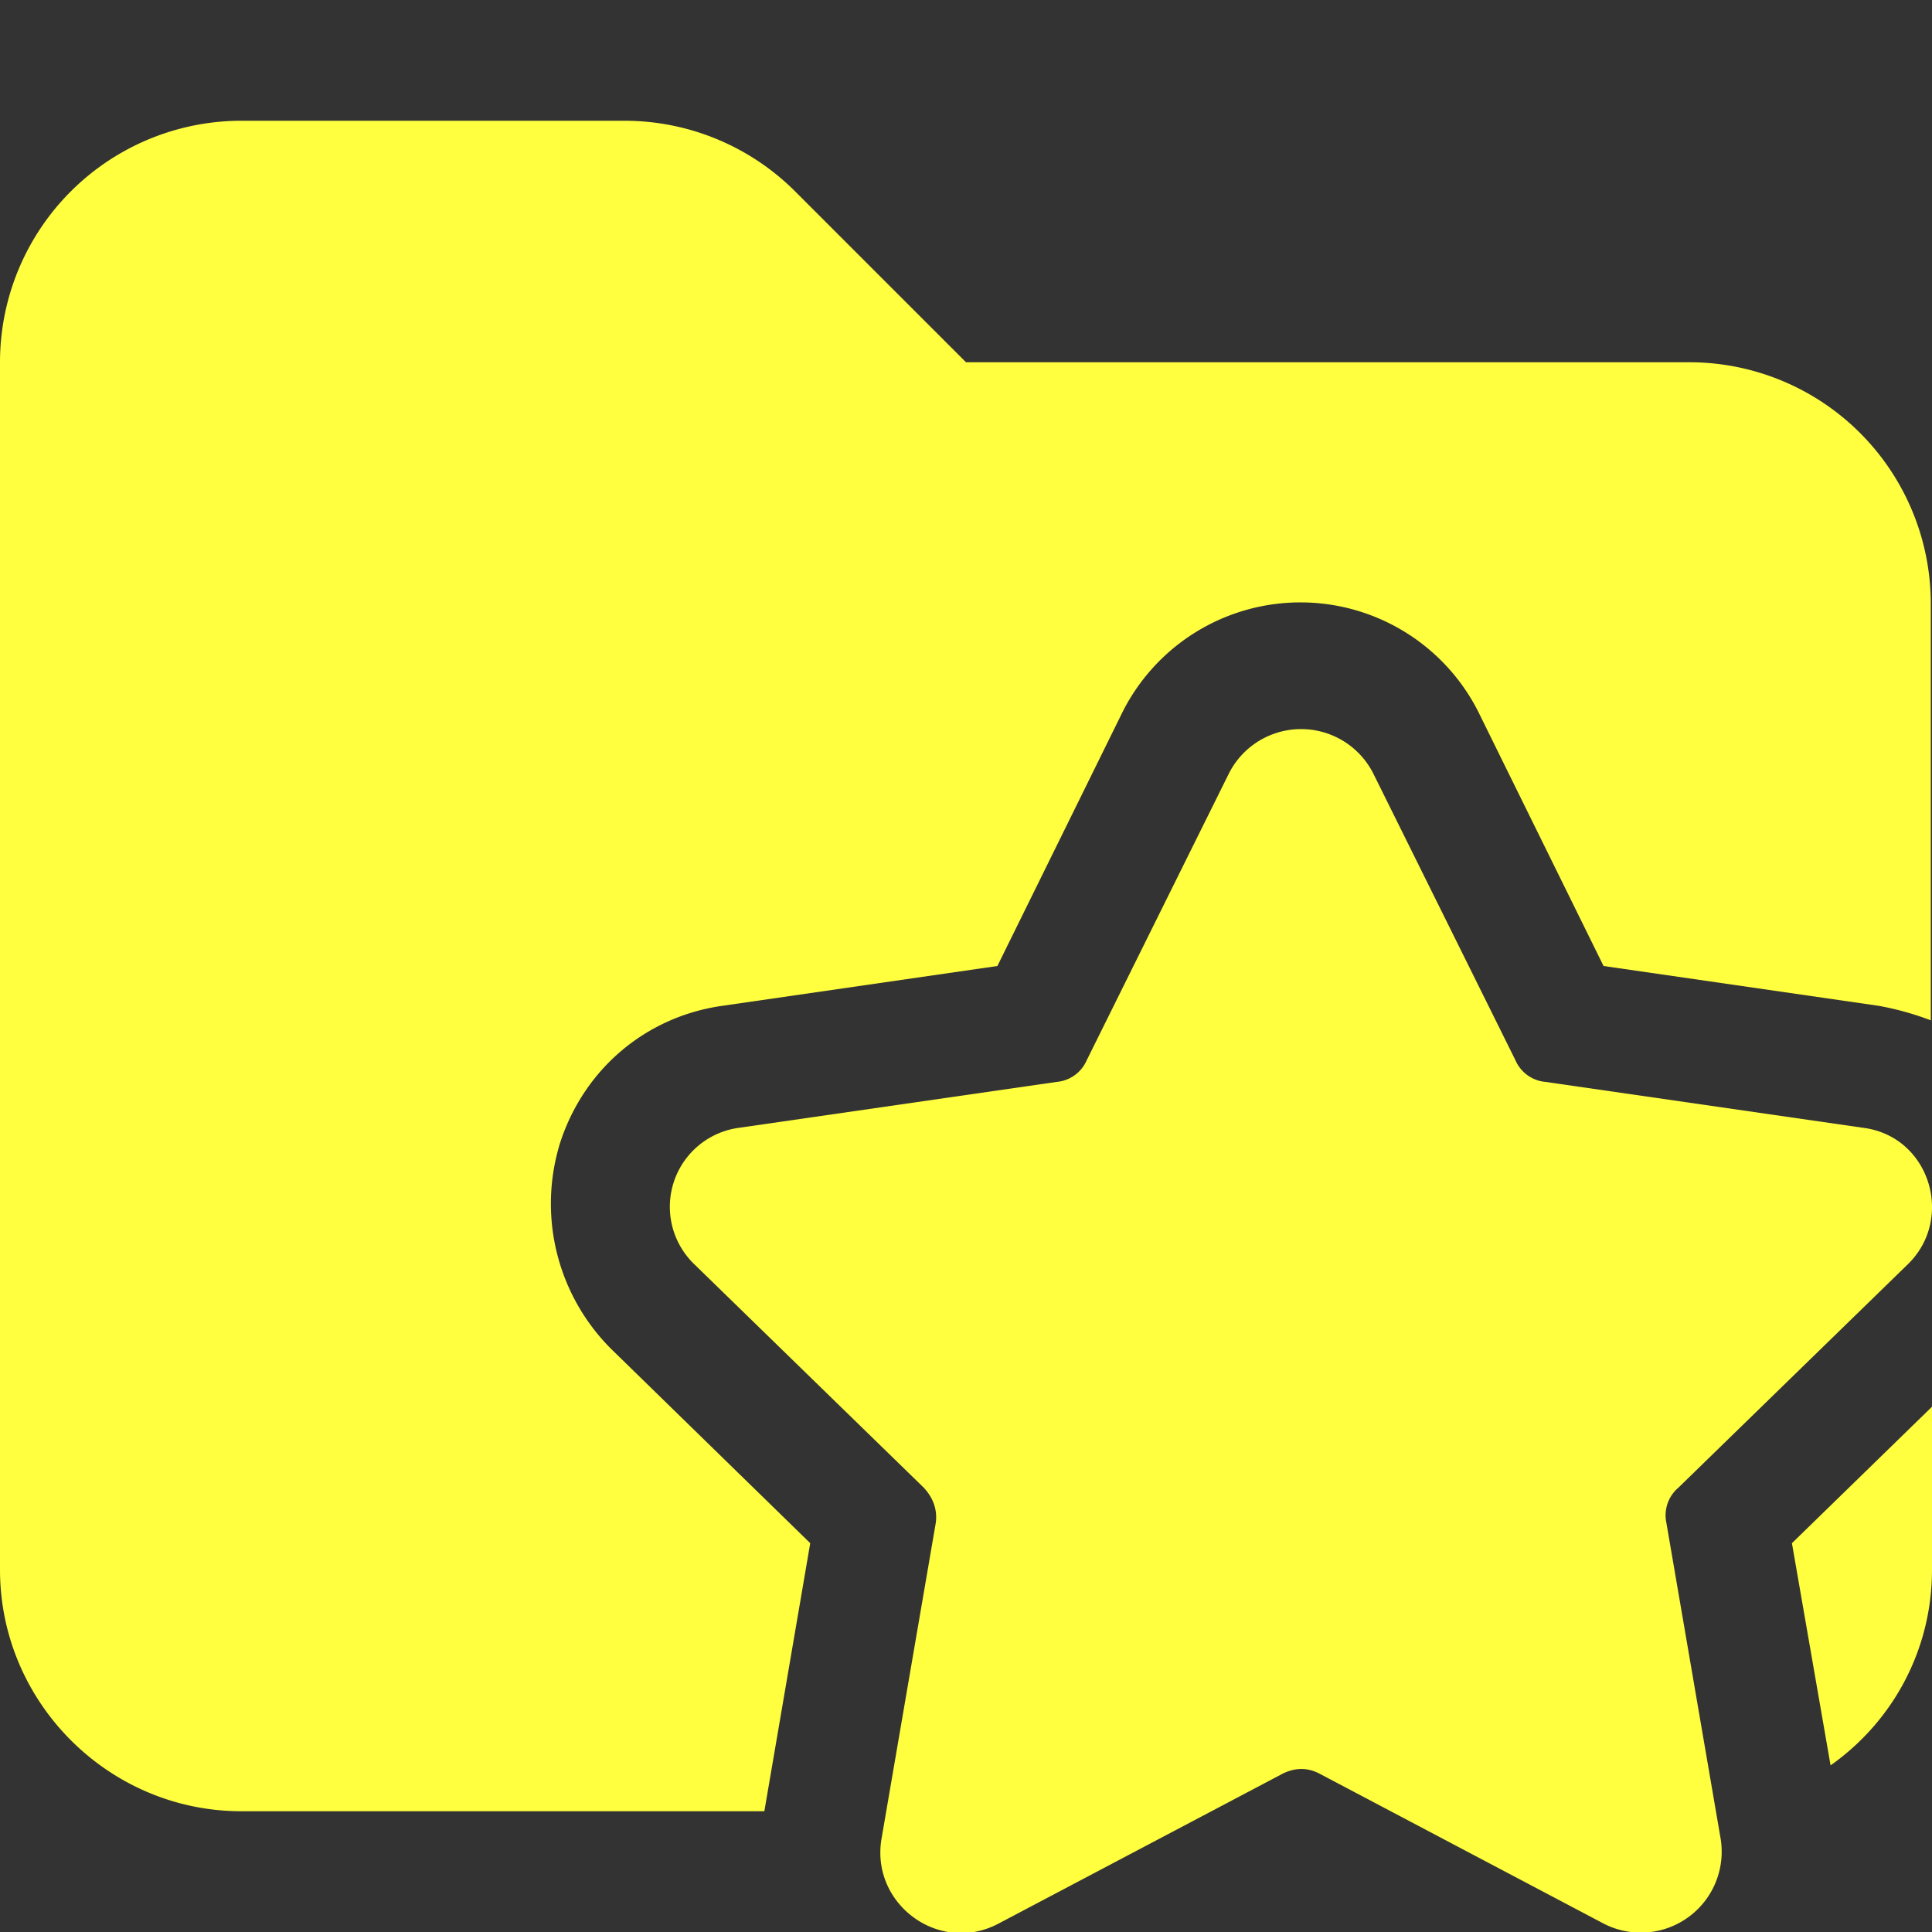 <svg xmlns="http://www.w3.org/2000/svg" viewBox="0 0 16 16"><rect x="0" y="0" width="16" height="16" fill="#333333" stroke="none"/><path fill="#ffff40" d="M15.16 14.62c.51-.36.84-.95.84-1.62v-1.35l-1.16 1.13zM14 3H8L6.59 1.59A2 2 0 0 0 5.18 1H2.01A2 2 0 0 0 0 3v10c0 1.1.9 2 2 2h4.33l.38-2.22-1.65-1.61a1.7 1.7 0 0 1-.42-1.71c.2-.61.71-1.04 1.34-1.13L8.26 8l1.02-2.07a1.65 1.65 0 0 1 2.98 0L13.28 8l2.28.33q.22.04.43.12V5a2 2 0 0 0-2-2Z"/><path fill="#ffff40" d="m10.93 14.69 2.35 1.24a.67.67 0 0 0 .97-.7l-.45-2.62a.3.3 0 0 1 .1-.29l1.9-1.85c.39-.38.18-1.06-.37-1.13l-2.63-.38a.3.3 0 0 1-.25-.18L11.37 6.4a.67.67 0 0 0-1.19 0L9 8.78a.3.3 0 0 1-.25.18l-2.63.38a.66.66 0 0 0-.37 1.13l1.9 1.85q.12.13.1.29l-.45 2.62c-.09.54.48.96.97.7l2.35-1.24q.16-.08.31 0"/></svg>